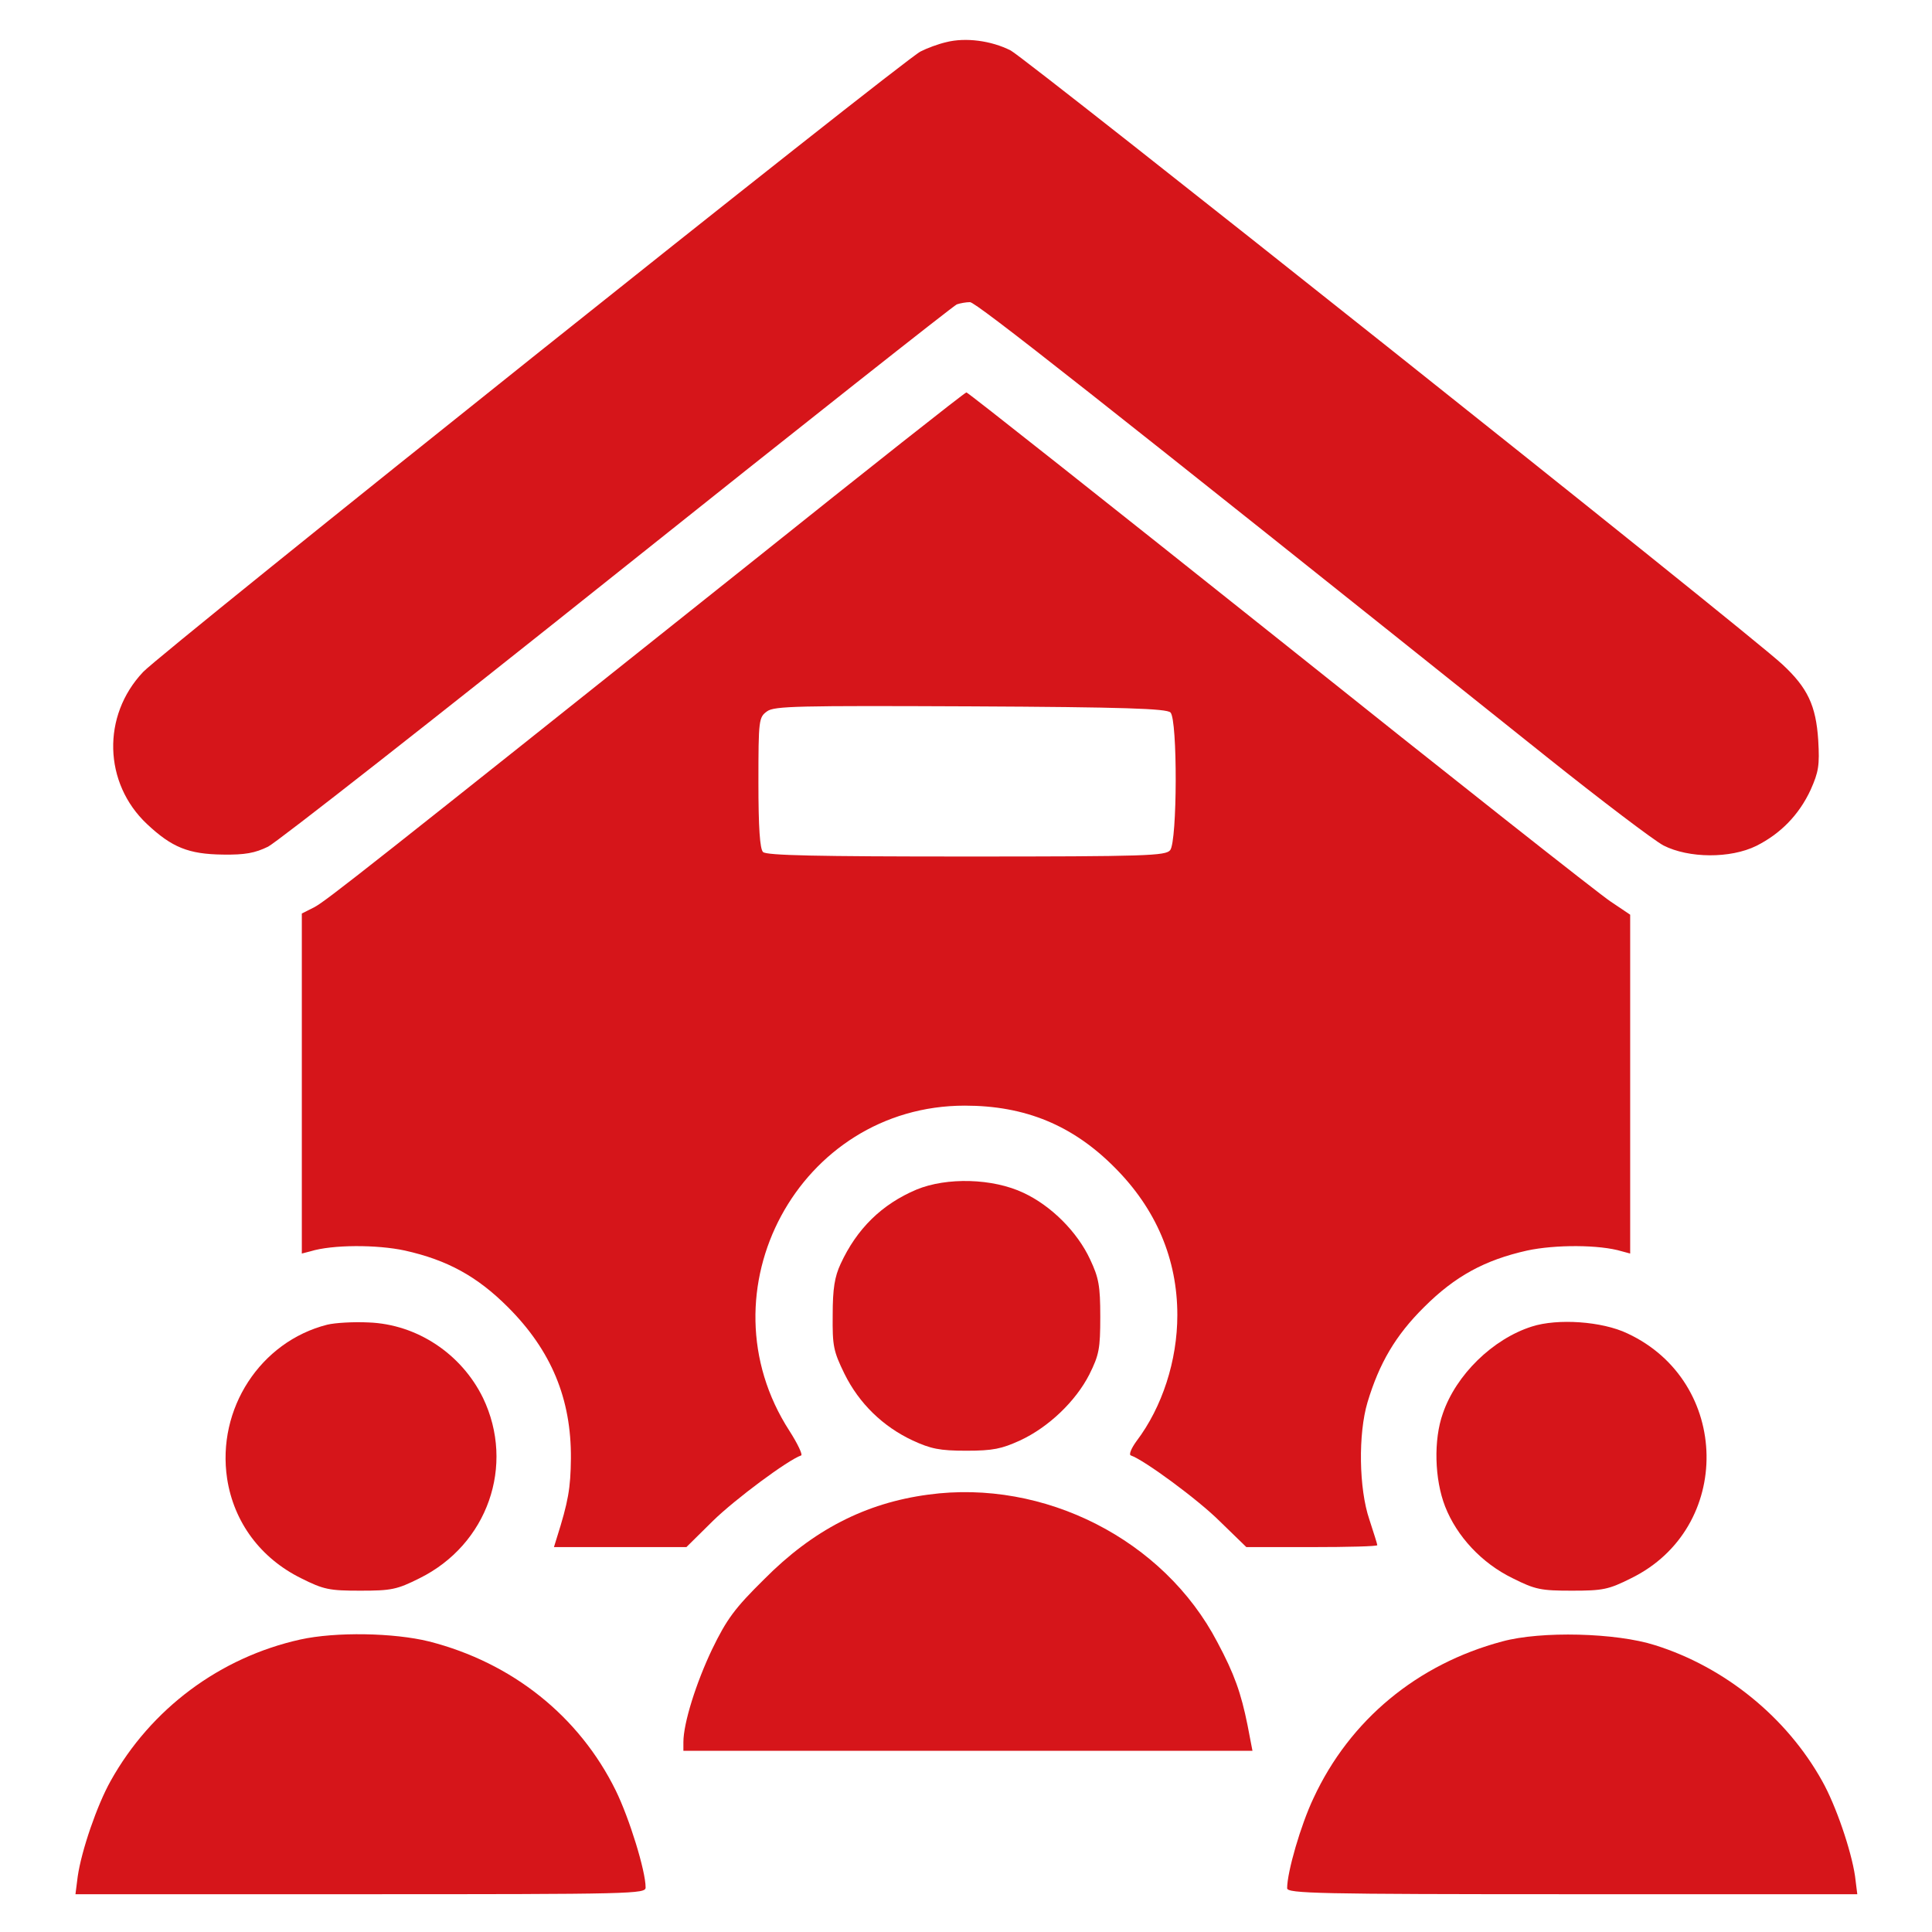 <svg width="18" height="18" viewBox="0 0 18 18" fill="none" xmlns="http://www.w3.org/2000/svg">
<path d="M8.815 0.393C8.741 0.41 8.636 0.449 8.576 0.48C8.408 0.565 1.517 6.067 1.334 6.26C0.947 6.668 0.965 7.297 1.369 7.677C1.601 7.895 1.756 7.958 2.076 7.962C2.283 7.965 2.375 7.948 2.498 7.888C2.586 7.842 4.052 6.693 5.757 5.332C7.462 3.971 8.882 2.85 8.914 2.836C8.945 2.825 9.002 2.815 9.037 2.815C9.093 2.815 10.19 3.68 14.409 7.051C14.915 7.455 15.407 7.828 15.498 7.877C15.734 7.997 16.121 8 16.363 7.881C16.588 7.768 16.761 7.593 16.87 7.357C16.943 7.192 16.954 7.132 16.94 6.896C16.919 6.573 16.841 6.408 16.606 6.19C16.282 5.887 9.564 0.547 9.416 0.47C9.234 0.378 8.995 0.347 8.815 0.393Z" fill="#D6151A"/>
<path d="M6.996 5.242C3.428 8.086 3.041 8.392 2.929 8.452L2.812 8.511V10.093V11.679L2.893 11.658C3.097 11.595 3.512 11.595 3.772 11.651C4.166 11.739 4.444 11.89 4.732 12.178C5.136 12.582 5.323 13.032 5.319 13.588C5.316 13.866 5.295 13.989 5.186 14.333L5.161 14.414H5.776H6.395L6.641 14.171C6.848 13.968 7.341 13.602 7.464 13.56C7.481 13.556 7.432 13.451 7.355 13.331C6.514 12.03 7.446 10.301 8.989 10.301C9.552 10.301 9.995 10.484 10.385 10.877C10.772 11.264 10.969 11.732 10.969 12.252C10.969 12.677 10.828 13.11 10.589 13.426C10.54 13.493 10.515 13.553 10.536 13.56C10.659 13.602 11.162 13.971 11.366 14.175L11.612 14.414H12.22C12.558 14.414 12.832 14.407 12.832 14.396C12.832 14.386 12.797 14.277 12.758 14.157C12.66 13.869 12.653 13.359 12.741 13.064C12.85 12.702 13.001 12.442 13.268 12.178C13.556 11.89 13.834 11.739 14.228 11.651C14.488 11.595 14.903 11.595 15.11 11.658L15.188 11.679V10.1V8.522L15.005 8.399C14.903 8.332 13.518 7.239 11.925 5.966C10.332 4.697 9.018 3.656 9.004 3.656C8.989 3.656 8.086 4.37 6.996 5.242ZM10.905 6.638C10.972 6.704 10.969 7.84 10.902 7.921C10.86 7.973 10.684 7.98 9.004 7.98C7.608 7.98 7.14 7.97 7.109 7.938C7.08 7.91 7.066 7.713 7.066 7.291C7.066 6.701 7.07 6.683 7.147 6.627C7.214 6.578 7.432 6.574 9.042 6.581C10.477 6.588 10.87 6.602 10.905 6.638Z" fill="#D6151A"/>
<path d="M8.539 11.083C8.215 11.22 7.983 11.448 7.832 11.775C7.776 11.895 7.758 12.007 7.758 12.25C7.755 12.542 7.765 12.588 7.867 12.798C8.004 13.076 8.226 13.291 8.504 13.421C8.672 13.498 8.753 13.516 9.003 13.516C9.253 13.516 9.333 13.498 9.502 13.421C9.769 13.298 10.022 13.055 10.149 12.806C10.24 12.623 10.251 12.566 10.251 12.268C10.251 11.979 10.237 11.905 10.156 11.733C10.037 11.477 9.794 11.234 9.537 11.114C9.249 10.977 8.82 10.967 8.539 11.083Z" fill="#D6151A"/>
<path d="M3.048 12.342C2.426 12.5 2.018 13.126 2.116 13.776C2.179 14.184 2.429 14.518 2.805 14.704C3.016 14.81 3.069 14.82 3.357 14.82C3.645 14.82 3.698 14.81 3.909 14.704C4.542 14.391 4.802 13.653 4.5 13.024C4.299 12.613 3.885 12.338 3.435 12.321C3.294 12.314 3.122 12.324 3.048 12.342Z" fill="#D6151A"/>
<path d="M14.272 12.359C13.907 12.475 13.566 12.809 13.443 13.168C13.355 13.414 13.365 13.783 13.464 14.036C13.573 14.314 13.805 14.564 14.093 14.704C14.304 14.81 14.357 14.82 14.645 14.82C14.933 14.82 14.986 14.81 15.197 14.704C16.15 14.237 16.129 12.873 15.162 12.423C14.926 12.31 14.511 12.282 14.272 12.359Z" fill="#D6151A"/>
<path d="M8.649 13.925C8.062 14.003 7.573 14.256 7.12 14.713C6.845 14.984 6.771 15.085 6.634 15.367C6.487 15.676 6.367 16.052 6.367 16.232V16.312H9.018H11.669L11.623 16.073C11.563 15.775 11.5 15.595 11.342 15.3C10.843 14.344 9.728 13.778 8.649 13.925Z" fill="#D6151A"/>
<path d="M2.798 15.275C2.05 15.441 1.406 15.919 1.03 16.594C0.904 16.819 0.759 17.241 0.724 17.483L0.703 17.648H3.357C5.913 17.648 6.015 17.645 6.015 17.585C6.015 17.43 5.864 16.942 5.737 16.682C5.396 15.989 4.771 15.49 3.997 15.293C3.67 15.212 3.129 15.202 2.798 15.275Z" fill="#D6151A"/>
<path d="M13.996 15.293C13.205 15.504 12.576 16.024 12.238 16.752C12.119 17.002 11.992 17.441 11.992 17.592C11.992 17.641 12.27 17.648 14.65 17.648H17.304L17.283 17.48C17.248 17.241 17.104 16.819 16.977 16.594C16.647 16 16.07 15.532 15.42 15.328C15.058 15.212 14.358 15.194 13.996 15.293Z" fill="#D6151A"/>
</svg>
